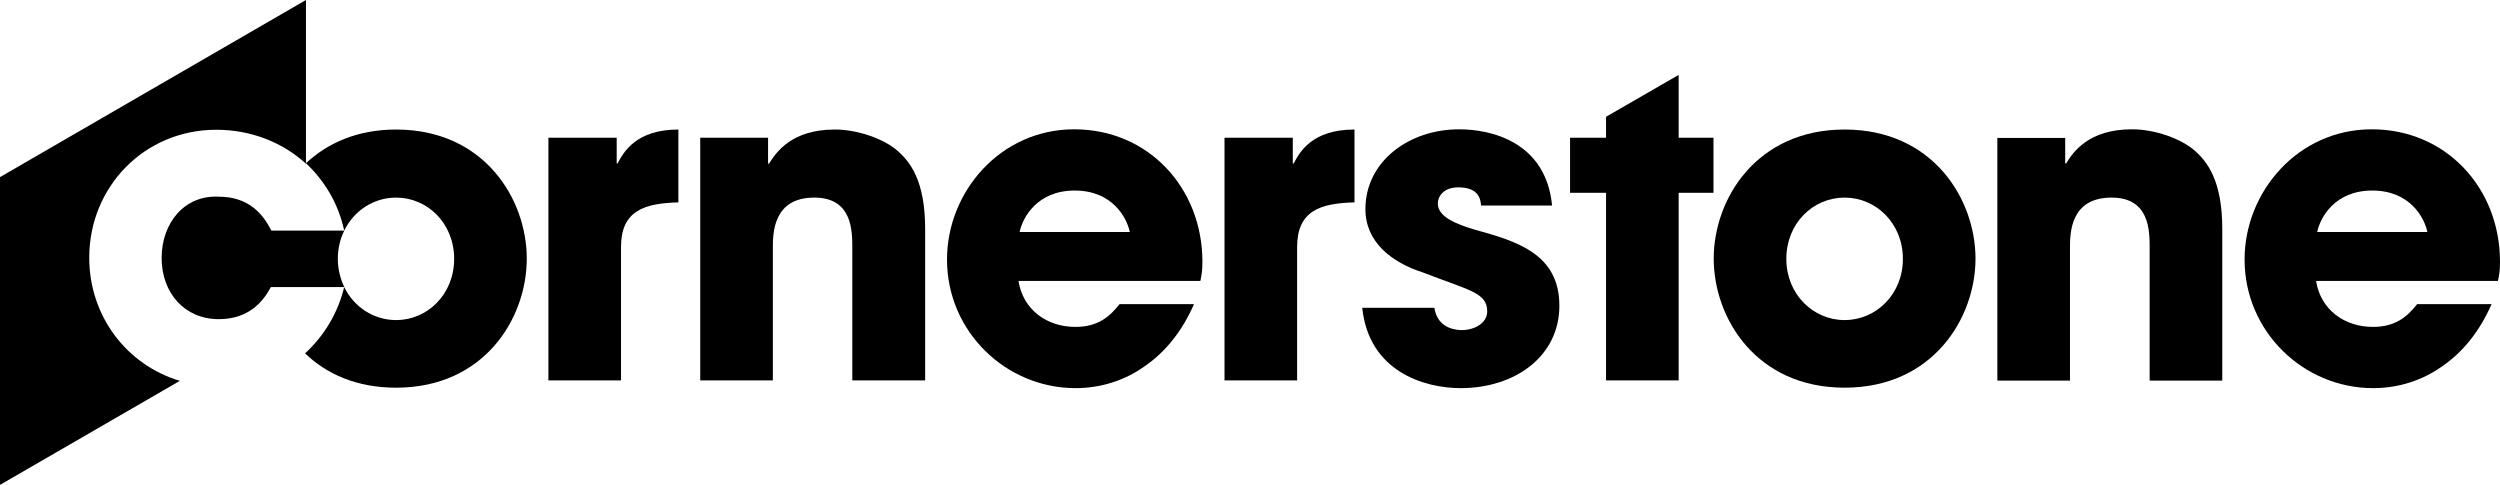 <?xml version="1.0" encoding="utf-8"?>
<!-- Generator: Adobe Illustrator 24.2.0, SVG Export Plug-In . SVG Version: 6.00 Build 0)  -->
<svg version="1.1" id="proofLogo" xmlns="http://www.w3.org/2000/svg" xmlns:xlink="http://www.w3.org/1999/xlink" x="0px" y="0px"
	 viewBox="0 0 1098.2 213" style="enable-background:new 0 0 1098.2 213;" xml:space="preserve">
<g>
	<path d="M271.3,71.8h-0.4V60.5h-30v106.6h31.9v-58.6c0-16.1,10.4-19.2,25.2-19.6v-32C279.6,56.9,274,66.6,271.3,71.8"/>
	<path d="M568.3,71.8h-0.4V60.5h-30v106.6h31.9v-58.6c0-16.1,10.4-19.2,25.2-19.6v-32C576.5,56.9,571,66.6,568.3,71.8"/>
	<path d="M394.1,66.1c-5.8-5-17.1-9.2-27.3-9.2c-19,0-25.7,9.8-29,15h-0.4V60.5h-29.8v106.6h31.9v-58c0-6.5,0-22.3,18.2-22.3
		c16.7,0,16.7,14.6,16.7,22.1v58.2h32v-66.6C406.4,79.5,399.9,71.1,394.1,66.1"/>
	<path d="M1017.9,101.9c1.3-6.3,7.7-18.2,24.2-18.2s22.9,11.9,24.2,18.2C1066.3,101.9,1017.9,101.9,1017.9,101.9z M1098.2,115
		c0-32.5-23.8-58.2-56.3-58.2S986,84.3,986,114c0,31.7,25.9,56.5,56.5,56.5c10.9,0,21.5-3.3,30.3-9.6c9-6.1,16.5-15.4,21.7-27.3
		h-32.7c-4.4,5.6-9.6,10-19.4,10c-12.5,0-23-7.5-25-20.2h79.9C1097.8,120.9,1098.2,119.2,1098.2,115"/>
	<path d="M963.9,66c-5.8-5-17.1-9.2-27.3-9.2c-19,0-25.8,9.8-29,15h-0.4V60.6h-29.8v106.6h31.9v-58.1c0-6.5,0-22.3,18.3-22.3
		c16.7,0,16.7,14.6,16.7,22.1v58.3h31.9v-66.7C976.2,79.5,969.7,71,963.9,66"/>
	<polygon points="737.4,32.9 705.5,51.3 705.5,60.5 689.7,60.5 689.7,84.7 705.5,84.7 705.5,167.1 737.4,167.1 737.4,84.7 
		752.7,84.7 752.7,60.5 737.4,60.5 	"/>
	<path d="M647.9,100.9c-8.4-2.5-16.3-5.7-16.3-11.5c0-2.9,2.3-7.1,9-7.1c9.4,0,9.8,5.7,10,8h31.2c-2.7-28-26.8-33.5-40.8-33.5
		c-22,0-41.2,14-41.2,35.1c0,14.4,11.5,23.4,25.3,27.8c20.3,7.9,28.2,8.8,28.2,17.1c0,5.2-5.7,8.2-11.1,8.2c-1.3,0-10.7,0-12.1-9.8
		h-31.7c2.9,28,27.2,35.3,43.3,35.3c23.6,0,43.3-13.8,43.3-36.2C685,111.3,665.9,105.9,647.9,100.9"/>
	<path d="M810.3,140.6c-13.8,0-25.6-11.3-25.6-26.9s11.7-26.9,25.6-26.9c13.8,0,25.6,11.3,25.6,26.9S824.1,140.6,810.3,140.6
		 M810.3,56.9c-38.8,0-57.5,30.6-57.5,56.7c0,26.2,18.7,56.7,57.5,56.7s57.5-30.6,57.5-56.7S849.1,56.9,810.3,56.9"/>
	<path d="M447.9,101.9c1.3-6.3,7.7-18.2,24.2-18.2s22.9,11.9,24.2,18.2C496.3,101.9,447.9,101.9,447.9,101.9z M528.2,115
		c0-32.5-23.8-58.2-56.3-58.2S416,84.3,416,114c0,31.7,25.9,56.5,56.5,56.5c10.9,0,21.5-3.3,30.3-9.6c9-6.1,16.5-15.4,21.7-27.3
		h-32.7c-4.4,5.6-9.6,10-19.4,10c-12.5,0-23-7.5-25-20.2h79.9C527.8,120.9,528.2,119.2,528.2,115"/>
	<path d="M0,77.8V213l79-45.7c-23.4-7-39.8-28.5-39.8-54.1C39.2,82.1,63.4,57,95,57c15.4,0,29.2,5.6,39.4,14.9V0L0,77.8z"/>
	<path d="M151.2,101.3c4.3-8.8,13-14.5,22.8-14.5c13.8,0,25.5,11.3,25.5,26.9s-11.7,26.9-25.5,26.9c-9.8,0-18.5-5.7-22.8-14.5l0,0
		c-2.7,11.2-8.7,21.4-17.2,29.1c9.4,9.1,22.7,15.1,40,15.1c38.8,0,57.4-30.5,57.4-56.7c0-26.1-18.6-56.7-57.4-56.7
		c-17.1,0-30.2,6-39.6,14.8C142.7,79.5,148.7,89.6,151.2,101.3L151.2,101.3z"/>
	<path d="M148.4,113.7c0-4.5,1-8.7,2.8-12.3v-0.1h-16.8h-15.2c-3.6-7.2-9.9-14.9-23.1-14.9C81,85.6,71,98,71,113.3
		c0,15.4,10.1,26.9,25.1,26.9c13.1,0,19.4-7.6,22.9-14.1h15.4h16.8V126C149.5,122.4,148.4,118.2,148.4,113.7z"/>
</g>
</svg>
